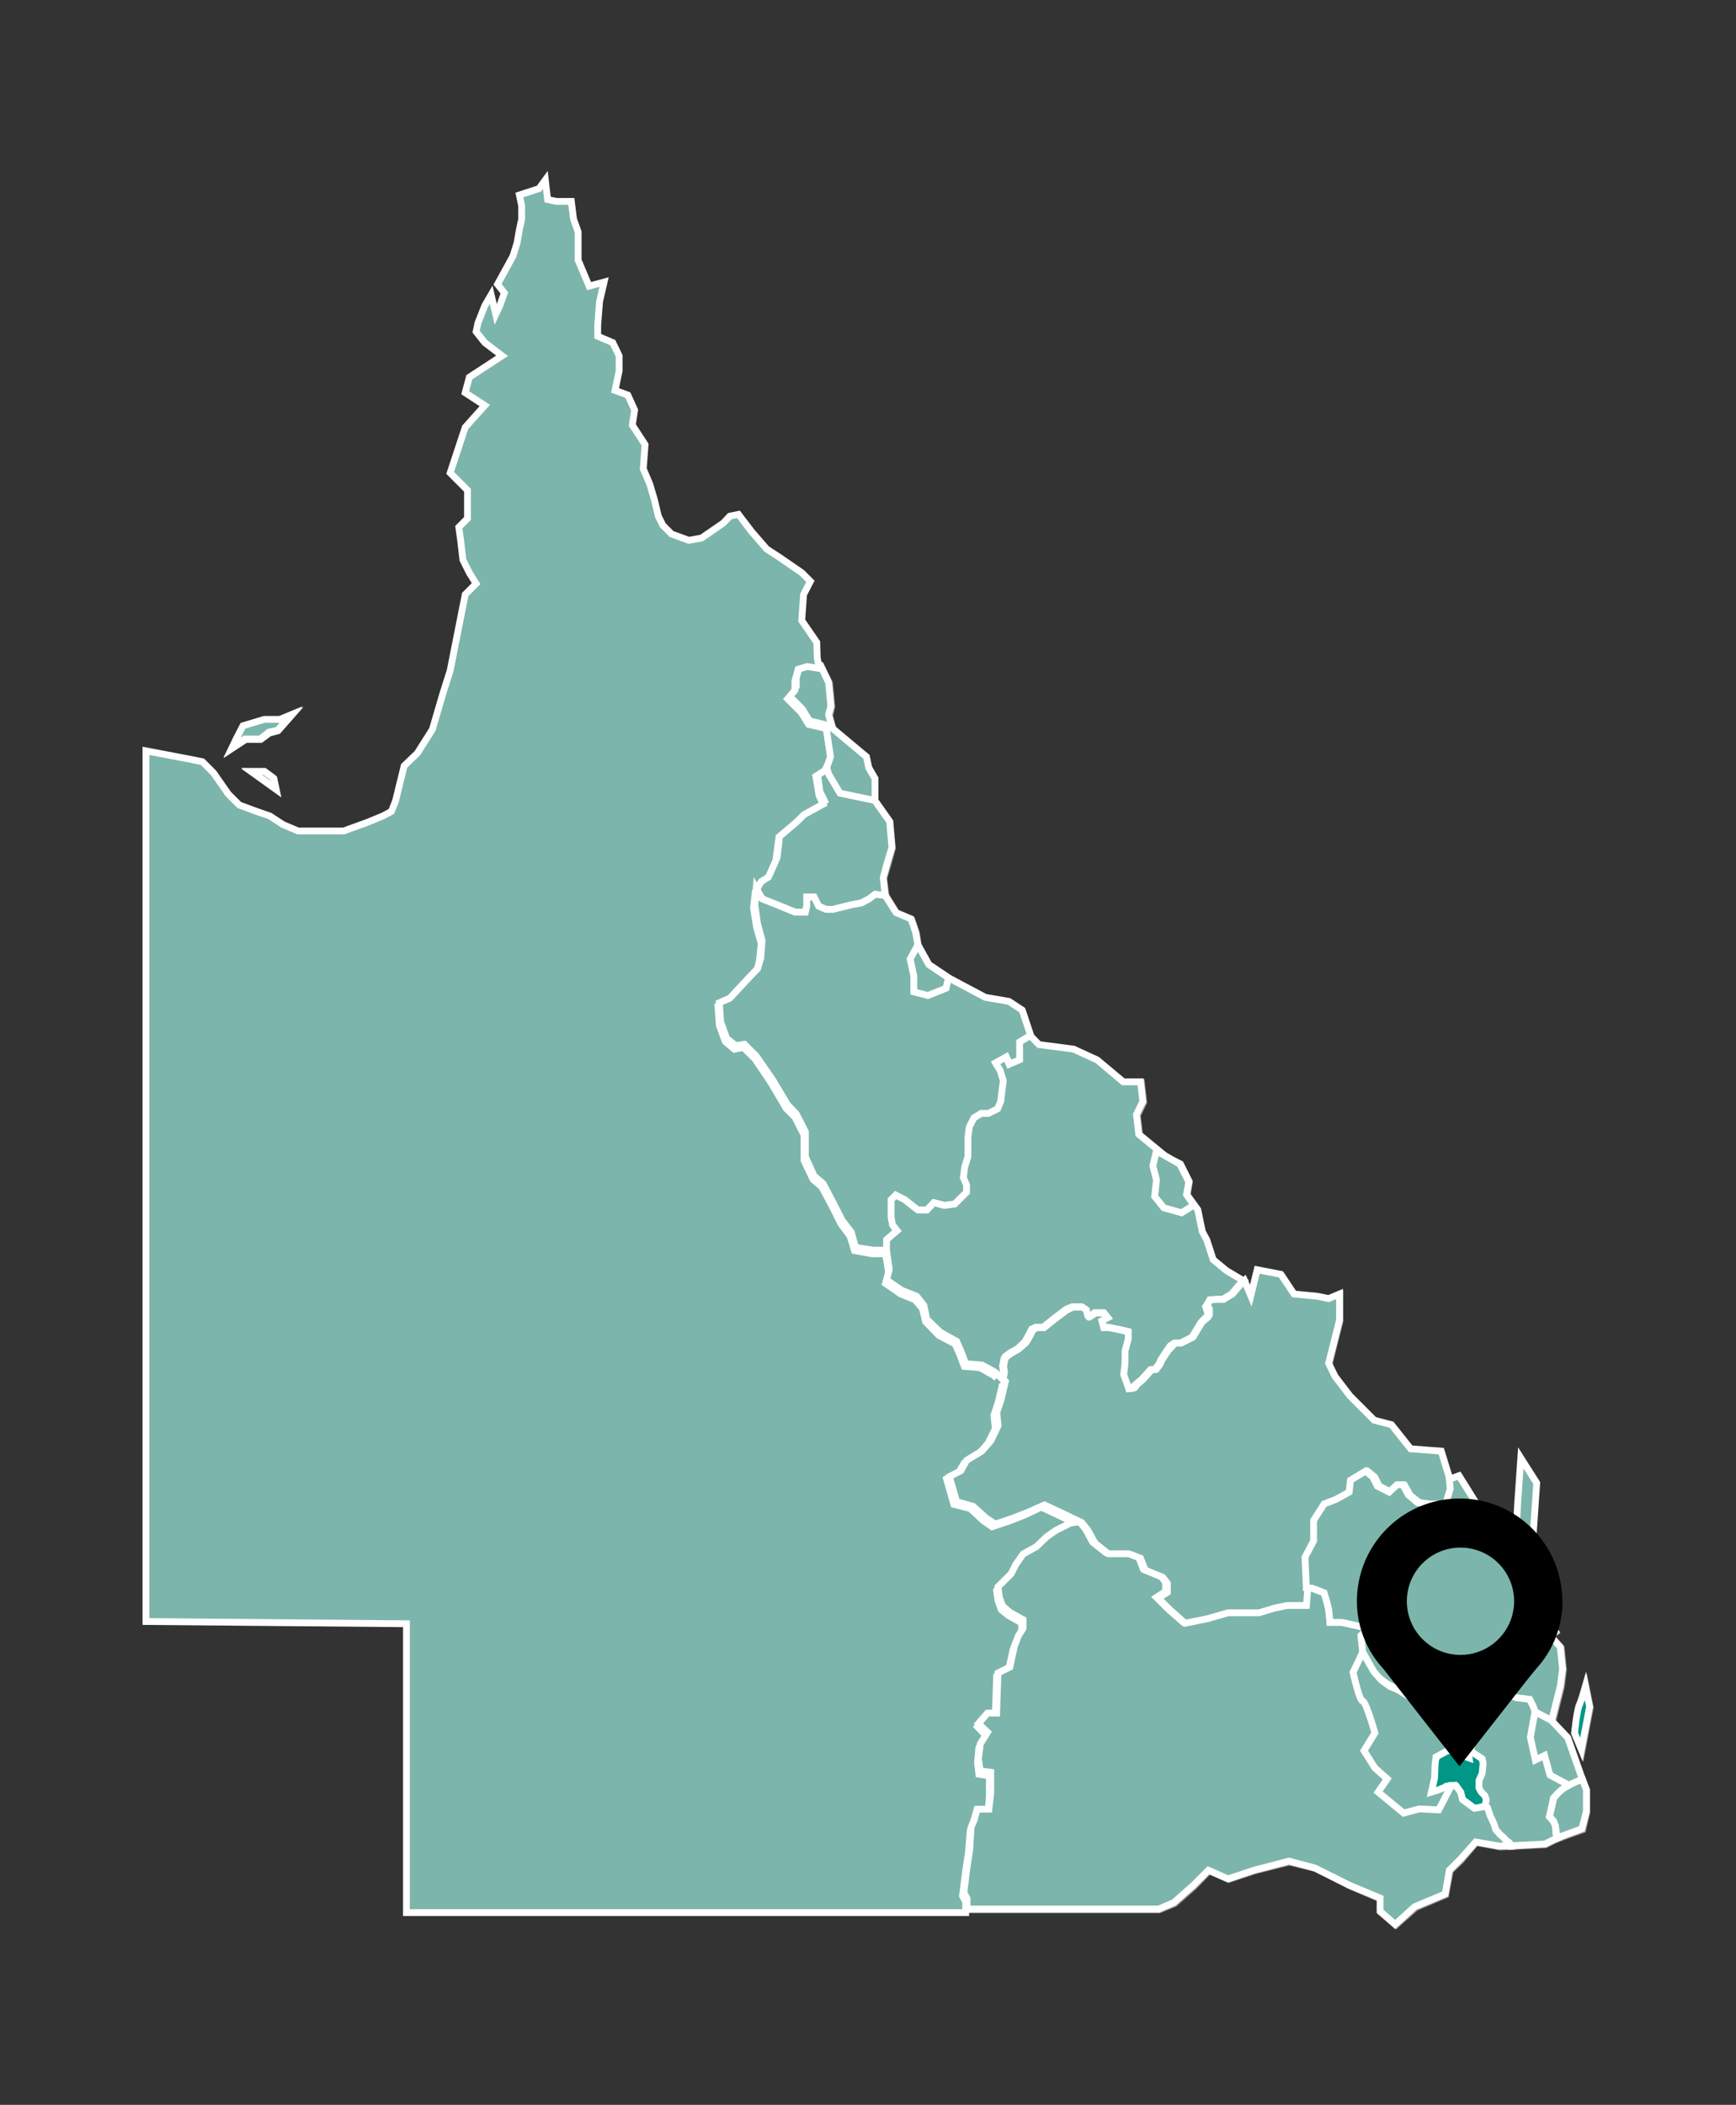 <svg id="Layer_1" data-name="Layer 1" xmlns="http://www.w3.org/2000/svg" viewBox="0 0 318.5 386"><rect x="0" y="0" width="318.5" height="386" fill="#333333" stroke="none"/><defs><style>.cls-1,.cls-3{fill:#7cb5ab;}.cls-1,.cls-2,.cls-3,.cls-4,.cls-5{stroke:#fff;stroke-miterlimit:10;stroke-width:1.25px;}.cls-1,.cls-2{opacity:0.5;isolation:isolate;}.cls-2,.cls-5{fill:none;}.cls-4{fill:#009786;}</style></defs><title>queensland map</title><polygon class="cls-1" points="208.59 253.99 207.75 254.74 208.09 254.66 208.59 253.99"/><polygon class="cls-1" points="213.6 248.81 213.1 249.56 213.85 248.39 213.6 248.81"/><polygon class="cls-1" points="272.75 331.03 272.92 330.19 272.67 329.44 272 328.77 271.58 328.02 271.58 326.68 272.17 325.35 272.25 324.43 272.34 323.51 272.17 322.67 271.25 322 270.33 321.42 269.91 321 269.66 321.67 269.5 322.34 268.41 322 266.99 321.42 266.57 320.83 265.4 321 264.57 321.58 263.73 322.25 263.31 323.17 263.31 324.51 263.15 325.93 262.89 326.76 262.64 327.85 263.23 328.69 263.81 329.1 264.65 328.35 265.49 327.68 266.32 327.52 267.24 327.6 268.07 328.85 268.41 330.19 270.67 331.78 271.25 331.69 272.08 331.44 272.67 331.36 273 331.69 272.75 331.03"/><polygon class="cls-1" points="214.19 247.89 213.85 248.39 214.27 247.81 214.19 247.89"/><polygon class="cls-1" points="221.45 239.71 221.29 239.87 221.87 241.38 221.87 240.29 221.45 239.71"/><polygon class="cls-1" points="214.85 247.06 214.27 247.81 215.6 246.56 214.85 247.06"/><polygon class="cls-1" points="221.87 241.38 220.45 242.8 221.54 241.88 221.87 241.38"/><polygon class="cls-1" points="146.76 122.23 146.26 124.49 146.26 126.08 144.84 127.75 147.34 130.17 148.68 132.34 151.94 133.18 152.78 138.61 151.69 140.78 150.02 141.87 150.6 145.38 151.44 147.05 147.84 148.97 146.51 150.31 143.25 152.98 142.66 157.32 141.33 160.33 139.99 161.17 138.91 163.09 139.99 164.93 142.66 166.1 145.92 167.43 147.84 167.43 148.1 166.35 148.1 164.68 149.52 164.68 150.27 166.35 151.69 166.85 153.03 166.85 156.28 166.1 158.21 165.76 159.54 164.93 160.63 164.18 162.55 164.26 162.13 161.08 162.97 158.33 163.72 155.57 163.3 150.72 160.54 146.8 160.54 142.79 159.38 140.78 158.96 138.78 156.53 137.19 152.94 134.01 152.19 131.26 152.61 129.67 152.19 125.24 150.6 122.06 148.43 121.73 146.76 122.23"/><line class="cls-2" x1="183.94" y1="252.99" x2="183.19" y2="252.24"/><polyline class="cls-1" points="183.19 252.24 182.69 251.74 180.26 250.4 177.25 250.06 176.42 247.89 175.58 246.06 172.58 244.38 170.15 241.96 169.65 239.45 168.23 237.87 165.56 236.78 162.8 234.86 163.39 232.94 162.8 229.43"/><polygon class="cls-1" points="159.54 164.93 158.21 165.76 156.28 166.1 153.03 166.85 151.69 166.85 150.27 166.35 149.52 164.68 148.1 164.68 148.1 166.35 147.84 167.43 145.92 167.43 142.66 166.1 139.99 164.93 138.91 163.09 138.57 166.1 139.16 169.61 139.99 172.61 139.74 175.87 139.16 177.79 137.23 179.63 133.98 183.22 132.05 183.98 132.39 187.57 133.47 190.58 135.06 191.91 136.73 191.66 138.91 193.84 141.91 198.18 144.59 202.78 146.26 204.36 147.84 207.71 147.84 212.3 149.52 215.81 151.1 217.15 153.03 220.74 154.7 224 156.28 226.17 157.12 228.84 160.38 229.43 162.8 229.43 162.8 227.51 164.72 225.92 163.89 224.83 163.64 223.41 163.64 221.57 163.64 220.15 164.47 219.4 166.06 220.15 167.48 221.24 168.57 222.08 170.15 222.08 171.49 220.74 173.41 221.24 175.33 220.99 176.42 219.9 177.51 218.82 177.51 217.48 176.92 216.06 177.25 214.22 177.76 212.3 177.76 210.63 177.76 208.79 178.01 206.87 178.84 205.2 180.26 204.36 181.6 204.36 183.19 203.61 183.77 202.27 184.02 200.35 184.27 198.43 183.77 196.51 182.94 195.17 184.86 194.09 185.36 195.42 187.28 194.59 187.28 192.41 187.28 191.33 189.2 190.16 187.62 185.4 185.28 183.81 180.85 183.06 174.08 179.47 170.49 177.04 168.48 173.45 168.15 171.11 167.31 168.69 164.56 167.52 162.55 164.26 160.63 164.18 159.54 164.93"/><polygon class="cls-1" points="290.38 326.43 290.38 326.43 289.21 326.76 287.96 327.52 286.79 328.19 286.04 328.85 285.12 329.86 284.95 331.11 284.37 333.28 285.12 334.12 285.54 335.04 285.7 336.37 285.95 337.13 285.95 337.13 290.38 335.54 291.13 332.36 291.13 328.35 290.38 326.43"/><path class="cls-1" d="M285.54,335l-.42-.92-.75-.84.5-2.17.25-1.25.92-1,.75-.66,1.09-.67,1.25-.75,1.17-.34h0l-.5-1.25L287,318.83l-2.42-3.18s-1.09.17-1.26.17a7.27,7.27,0,0,1-1.16-.84l-.59-1-.42-1.08-.58-1.17-2.51-.34-1.09-.5-.25-1.34-.41-.66.16-1-1.58-.42-1.67-1.33-1.93-.5-3,.5-.25,1.08.25,2.43V311l-.67,1.09.58,1,.42,1.42.42,1.76.42,1.08-.26.92-.25,1.51.84,1-.08.25.41.42.92.58,1,.67.16.84-.08.92-.08.91-.59,1.34V328l.42.75.67.67.25.75-.17.84.33.66.51,1.51.66,1.42.34,1.08.83.92.59.51.42.41.67.5.33.42v.17l6.27-.33,2.34-1.17-.34-.76Z"/><polyline class="cls-1" points="269.91 321 270 320.75 269.25 319.75 269.41 318.24 269.75 317.32 269.25 316.32 268.91 314.57 268.49 313.15 267.99 312.14 267.49 312.9 266.4 311.56 264.82 311.81 262.89 313.23 260.97 313.23 258.55 311.56 257.46 310.47 254.46 308.8 252.28 307.21 250.11 303.12 249.86 300.11 251.2 298.77 246.27 297.69 244.18 297.69 243.84 295.27 243.59 293.93 243.01 292.26 240.84 291.42 239.75 291.34 239.5 294.43 237.58 294.43 235.99 294.43 233.49 294.93 230.81 295.77 228.39 295.77 225.13 295.77 221.29 296.85 217.19 297.69 214.52 295.27 212.35 293.09 213.93 292.01 213.93 290.34 213.1 289.25 209.84 287.91 209.09 285.74 206.83 284.91 203.07 284.91 200.65 282.98 199.23 280.56 198.14 279.23 196.56 279.48 193.8 280.81 192.21 281.9 190.29 283.82 187.87 285.16 186.45 287.08 185.69 288.75 183.19 291.17 183.52 293.09 184.02 294.68 185.36 295.77 187.87 297.1 187.87 298.77 187.03 300.11 186.19 302.03 185.36 305.88 183.19 306.96 182.94 314.32 181.35 314.32 179.68 316.15 181.35 317.82 179.93 320 179.68 322.75 179.93 324.93 181.85 325.18 181.85 326.51 181.85 328.94 181.6 331.94 179.43 331.94 178.84 333.87 178.34 335.2 178.01 339.3 177.51 342.56 176.92 347.15 177.51 348.32 177.51 350.24 212.68 350.24 215.52 349.07 219.11 345.9 221.87 343.06 225.46 344.64 230.23 343.06 236.58 341.47 241.34 342.64 247.77 345.9 253.29 348.24 253.29 350.66 256.13 353 259.72 349.82 265.23 347.49 266.07 343.06 268.07 341.14 270.83 337.88 275.26 338.71 277.35 338.63 277.35 338.46 277.01 338.04 276.35 337.54 275.93 337.13 275.34 336.62 274.51 335.7 274.26 334.62 273.59 333.2 273 331.69 273 331.69 272.67 331.36 272.08 331.44 271.25 331.69 270.67 331.78 268.41 330.19 268.07 328.85 267.24 327.6 266.32 327.52 265.49 327.68 264.65 328.35 263.81 329.1 263.23 328.69 262.64 327.85 262.89 326.76 263.15 325.93 263.31 324.51 263.31 323.17 263.73 322.25 264.57 321.58 265.4 321 266.57 320.83 266.99 321.42 268.41 322 269.5 322.34 269.66 321.67 269.91 321"/><path class="cls-1" d="M225.05,233.19l-2.43-2-1.17-3.59-.83-1.59-.84-4-2-2.76.42-2.42-1.59-3.17-2.34-1.17-5.18-4.35-.42-3.59,1.17-2.42-.42-3.6h-3.17l-4.77-3.92-4.34-2-6.43-.83-1.59-1.59-1.92,1.17v3.26l-1.92.83-.59-1.33-1.92,1.08.84,1.34.58,1.92-.25,1.92-.25,1.92-.59,1.34-1.67.84H180.1l-1.34.83-.84,1.67-.25,1.84v3.51l-.58,1.92-.25,1.92.5,1.34v1.34l-1.09,1.08L175.17,221l-1.93.25-1.92-.5L170,222.08h-1.68l-1.08-.84-1.34-1.09-1.67-.83-.83.83v3.26l.25,1.34.83,1.09-1.92,1.67v1.92l.5,3.51-.5,1.92,2.76,1.92,2.75,1.09,1.34,1.67.5,2.42,2.43,2.42,3,1.67.84,1.93.83,2.17,3,.25,2.43,1.34.58.5.67.67.25-1.26-.17-1.08.25-1.34.25-.42.92-.67,1.34-.75,1.34-1.25.75-1.34.5-1,.75-.34h1.34l2.09-1.67,2.09-1.58,1.17-.5h1.67l.75.5s.08,1.5.5,1.33a3.25,3.25,0,0,0,1.17-.75h1.59l.67.84-1.09.58.33,1.25h.92l2.43.51,1.08.25v1.33l-.58,2.18v1.92l-.09,1.08-.16,1.34.75,2.09.17.5.75-.08.83-.75,1-.84,1.58-1.75.84-.09.75-1,.33-.75.51-.76.25-.41.33-.5.08-.09.51-.75.75-.5h1.08l2.18-1.09,1.67-2.75,1.33-1.51-.5-1.5.17-.25.58-1,1.26-.08H224l1.67-1,1.34-1.59.84-.83Z"/><path class="cls-1" d="M266.07,271.45l-1.59-5.18-5.6-.41-1.58-2-2-2.42-3.17-.84-4.35-4.34L245,252.66l-1.16-2.43,2-7.93v-4.77l-2,.84-2-.42-4.34-.42-2.34-3.59-4.35-.84-1.17,4.77-1.17-2.76-.83.84-1.34,1.58-1.67,1h-1.09l-1.25.08-.59,1,.42.67v1.09l-.25.41-1.08.92-1.68,2.76-2.17,1.09h-1.08l-1.34,1.25-.42.58-.75,1.17-.34.76-.75,1-.83.08-1.59,1.76-1,.83-.5.67-.34.08-.75.09-.17-.5-.75-2.09.17-1.34.08-1.09v-1.92l.59-2.17v-1.34l-1.09-.25-2.51-.58h-1l-.33-1.25,1.08-.59-.67-.84h-1.5c-.42.26-.75.51-1.17.76-.33.08-.5-1.34-.5-1.34l-.75-.5h-1.67l-1.17.5-2.09,1.59-2.09,1.67h-1.34l-.75.33-.5,1-.75,1.33L187,247.48l-1.34.75-.92.67-.25.41-.25,1.34.17,1.09-.25,1.25.42.42-.84,3.51-.83,2.17.25,2.42-1.26,2.76-1.67,1.92-2.75,1.67-1.09,1.92-2.17,1.09,1.33,4.59,3,.84,2.42,2.17,1.68,1.09,3.25-1.09,2.76-1.17,3-1.33,4.09,1.92,2.76,1.33,1.09,1.34L201,283l2.43,1.93h3.84l2.17.83.84,2.17,3.26,1.34.83,1.09V292l-1.67,1.08,2.17,2.18,2.76,2.42,4.09-.84,3.76-1.08h5.69l2.75-.84,2.43-.5h3.5l.26-3.09v-.17l-.26-5.43,1.68-3v-3.84l1.92-3,2.17-.83,2.42-1.34.25-2.17,2.76-1.67,1.34,1.08.83,1.67,2.18,1.09,1.33-1.34h1.09l1.08,1.92,1.68,1.34,1.92.25h3.26l.83-2.75Z"/><path class="cls-1" d="M281.11,301,280,302.87l-.25,2.17-1.08,1.67L277,308.05l-.34-.08-.08,1,.42.67.25,1.33,1.17.51,2.5.33.59,1.17.41,1.09.59,1a6.06,6.06,0,0,0,1.09.83c.16,0,1.25-.16,1.25-.16l1.59-6.35.41-3.18-.41-4-1.84-2-1.51,1.17Z"/><polygon class="cls-1" points="283.11 295.52 283.62 291.67 283.2 288.5 279.19 288.5 277.18 285.74 276.43 282.15 274.01 277.39 271.42 276.63 267.82 270.79 266.07 271.37 266.15 273.21 265.32 275.97 262.06 275.97 260.14 275.63 258.55 274.3 257.46 272.37 256.38 272.37 255.04 273.79 252.87 272.71 252.03 271.04 250.7 269.95 247.94 271.54 247.69 273.79 245.27 275.13 243.01 275.97 241.17 278.89 241.17 282.73 239.5 285.74 239.75 291.17 239.75 291.34 240.84 291.42 243.01 292.26 243.59 293.93 243.84 295.27 244.18 297.69 246.27 297.69 251.2 298.77 249.86 300.11 250.11 303.12 252.28 307.21 254.46 308.8 257.46 310.47 258.55 311.56 260.97 313.23 262.89 313.23 264.82 311.81 266.4 311.56 267.49 312.9 267.99 312.14 268.58 311.06 268.58 309.64 268.33 307.21 268.58 306.13 271.58 305.63 273.51 306.13 275.09 307.46 276.68 307.88 277.01 308.05 278.69 306.63 279.77 305.04 280.02 302.87 281.11 300.95 283.03 301.2 284.54 300.03 285.45 299.36 283.11 295.52"/><polygon class="cls-3" points="47.84 135.6 49.42 134.43 51.01 134.01 53.43 131.26 51.43 132.09 48.67 132.09 44.66 133.26 43.57 135.43 42.66 137.19 45.08 135.6 47.84 135.6"/><polygon class="cls-3" points="46.25 141.62 50.68 144.79 50.26 142.79 48.67 141.62 46.25 141.62"/><path class="cls-1" d="M289,318s.42-4.34.92-5.26c.42-1.09.75-2.17,1.09-3.34l.75,3.76-1.5,7.85Z"/><polygon class="cls-3" points="208.5 253.82 207.67 254.58 208 254.49 208.5 253.82"/><polygon class="cls-3" points="213.52 248.65 213.01 249.4 213.77 248.23 213.52 248.65"/><polygon class="cls-4" points="272.59 330.86 272.75 330.02 272.5 329.27 271.83 328.6 271.5 327.85 271.5 326.51 272.08 325.18 272.17 324.26 272.25 323.34 272.08 322.5 271.08 321.84 270.16 321.25 269.83 320.83 269.5 321.5 269.41 322.17 268.33 321.84 266.9 321.25 266.4 320.67 265.23 320.83 264.4 321.42 263.56 322.09 263.23 323.09 263.23 324.34 262.98 325.76 262.73 326.6 262.56 327.68 263.06 328.52 263.65 329.02 264.57 328.27 265.32 327.6 266.15 327.43 267.16 327.52 267.99 328.69 268.33 330.02 270.5 331.61 271.08 331.53 271.92 331.36 272.5 331.28 272.92 331.53 272.59 330.86"/><polygon class="cls-3" points="214.1 247.81 213.77 248.23 214.19 247.73 214.1 247.81"/><polygon class="cls-3" points="221.29 239.54 221.2 239.71 221.7 241.21 221.7 240.12 221.29 239.54"/><polygon class="cls-3" points="214.69 246.97 214.19 247.73 215.44 246.39 214.69 246.97"/><polygon class="cls-3" points="221.7 241.21 220.37 242.63 221.45 241.71 221.7 241.21"/><polygon class="cls-3" points="146.68 122.15 146.09 124.32 146.09 125.91 144.75 127.58 147.18 130 148.51 132.18 151.86 133.01 152.61 138.44 151.52 140.61 149.93 141.7 150.44 145.21 151.27 146.88 147.76 148.8 146.34 150.14 143.08 152.81 142.58 157.24 141.16 160.16 139.82 161 138.74 162.92 139.82 164.84 142.58 165.93 145.84 167.27 147.76 167.27 148.01 166.18 148.01 164.51 149.35 164.51 150.19 166.18 151.52 166.76 152.86 166.76 156.2 165.93 158.04 165.59 159.46 164.84 160.54 164.01 162.38 164.18 162.05 160.92 162.8 158.16 163.64 155.4 163.22 150.64 160.38 146.63 160.38 142.62 159.21 140.7 158.79 138.69 156.45 137.1 152.86 133.93 152.02 131.09 152.44 129.5 152.02 125.16 150.52 121.98 148.26 121.56 146.68 122.15"/><line class="cls-5" x1="183.77" y1="252.82" x2="183.1" y2="252.15"/><polyline class="cls-3" points="182.85 252.74 182.35 252.24 179.84 250.82 176.92 250.57 176.09 248.39 175.25 246.47 172.24 244.88 169.82 242.38 169.23 239.96 167.9 238.37 165.22 237.28 162.47 235.36 163.05 233.44 162.47 229.93 160.04 229.93 156.78 229.34 155.95 226.67 154.28 224.41 152.69 221.24 150.77 217.65 149.18 216.31 147.51 212.8 147.51 208.12 145.84 204.86 144.25 203.28 141.5 198.6 138.57 194.25 136.4 192.08 134.73 192.41 133.06 191 131.97 187.99 131.72 184.48 133.64 183.64 136.9 180.13 138.82 178.21 139.32 176.29 139.66 173.03 138.82 170.11 138.24 166.51 138.57 163.51 139.66 161.67 140.99 160.83 142.33 157.82 142.92 153.48 146.17 150.72 147.51 149.39 151.02 147.47 150.27 145.88 149.68 142.37 151.35 141.28 152.44 139.03 151.6 133.59 148.35 132.84 147.01 130.67 144.5 128.16 145.84 126.58 145.84 124.91 146.43 122.73 148.1 122.23 150.27 122.57 150.27 122.48 149.93 120.56 149.85 117.8 147.09 113.79 147.43 109.03 148.68 106.61 147.09 105.02 143.08 102.26 140.66 100.68 137.9 97.5 135.48 94.33 133.89 94.66 132.72 95.91 128.71 98.67 126.37 99.09 123.2 97.92 121.61 96.33 120.78 94.66 120.02 91.49 119.19 88.73 118.02 85.97 118.35 81.54 116.01 77.95 116.43 75.19 115.18 72.44 112.84 71.6 113.59 68.01 113.59 65.25 112.42 62.83 109.66 61.66 109.66 59.65 110 55.31 110.83 51.72 108.08 52.47 106.07 47.7 106.07 45.37 106.07 42.52 105.23 40.19 104.82 36.93 102.06 36.93 100.47 36.59 100.05 33 98.89 34.59 95.29 35.76 95.71 37.76 95.71 40.19 95.29 42.11 94.87 44.53 94.12 46.95 91.28 52.13 92.53 53.72 91.7 56.06 90.95 57.65 90.11 54.05 88.94 56.06 87.69 59.23 87.35 60.82 88.94 62.83 92.12 65.25 86.1 69.18 85.35 72.02 88.94 74.36 85.35 78.37 82.59 86.72 85.77 89.9 85.77 95.08 84.18 96.67 84.51 99.09 84.93 102.68 86.1 105.02 87.35 107.03 85.35 109.03 82.59 122.98 81.34 126.91 79.33 133.76 76.58 138.11 74.15 140.45 72.57 146.88 71.81 148.8 70.23 149.64 67.39 150.81 63.04 152.39 60.62 152.39 56.69 152.39 54.69 152.39 51.93 151.22 49.51 149.64 47.08 148.8 43.91 147.63 41.9 145.63 39.15 141.7 37.14 139.69 35.13 139.28 26.78 137.69 26.78 297.36 74.57 297.77 74.57 350.74 177.17 350.74 177.17 348.74 176.59 347.65 177.17 343.06 177.67 339.8 178.01 335.7 178.51 334.37 179.09 332.45 181.27 332.45 181.52 329.44 181.52 327.02 181.52 325.68 179.59 325.35 179.34 323.17 179.59 320.5 180.93 318.33 179.34 316.65 180.93 314.73 182.6 314.73 182.85 307.38 185.03 306.3 185.86 302.54 186.7 300.61 187.45 299.28 187.45 297.61 185.03 296.27 183.69 295.18 183.1 293.51 182.85 291.67 185.28 289.17 186.11 287.58 187.45 285.66 189.96 284.32 191.88 282.4 193.46 281.31 196.22 279.98 197.81 279.64 195.13 278.31 191.04 276.38 188.03 277.8 185.28 278.89 182.02 279.98 180.43 278.89 178.01 276.63 175 275.88 173.66 271.2 175.84 270.12 176.92 268.28 179.59 266.61 181.27 264.69 182.6 262.01 182.35 259.51 183.1 257.33 183.94 253.82 183.6 253.49"/><polygon class="cls-3" points="159.46 164.84 158.04 165.59 156.2 165.93 152.86 166.76 151.52 166.76 150.19 166.18 149.35 164.51 148.01 164.51 148.01 166.18 147.76 167.27 145.84 167.27 142.58 165.93 139.82 164.84 138.74 162.92 138.49 165.93 138.99 169.44 139.82 172.45 139.57 175.71 138.99 177.63 137.15 179.55 133.89 183.06 131.97 183.89 132.22 187.4 133.31 190.41 134.98 191.75 136.57 191.5 138.74 193.67 141.75 198.01 144.5 202.61 146.09 204.28 147.76 207.54 147.76 212.13 149.35 215.64 151.02 217.06 152.86 220.57 154.53 223.83 156.2 226 156.95 228.76 160.21 229.26 162.72 229.26 162.72 227.34 164.56 225.75 163.8 224.67 163.55 223.33 163.55 221.41 163.55 220.07 164.31 219.24 165.98 220.07 167.31 221.07 168.4 221.91 170.07 221.91 171.41 220.57 173.33 221.07 175.17 220.82 176.25 219.74 177.42 218.65 177.42 217.31 176.84 215.98 177.09 214.06 177.67 212.13 177.67 210.55 177.67 208.62 177.92 206.7 178.76 205.03 180.1 204.28 181.43 204.28 183.1 203.44 183.6 202.11 183.94 200.19 184.19 198.26 183.6 196.34 182.85 195 184.69 193.92 185.28 195.26 187.2 194.5 187.2 192.25 187.2 191.25 189.12 189.99 187.53 185.23 185.11 183.64 180.76 182.89 174 179.3 170.4 176.88 168.4 173.28 167.98 170.94 167.15 168.52 164.39 167.35 162.38 164.18 160.54 164.01 159.46 164.84"/><polygon class="cls-3" points="290.3 326.26 290.3 326.26 289.05 326.6 287.79 327.35 286.71 328.02 285.95 328.69 285.04 329.69 284.79 330.94 284.28 333.12 285.04 333.95 285.37 334.87 285.54 336.21 285.87 336.96 285.87 336.96 290.22 335.37 291.05 332.2 291.05 328.19 290.3 326.26"/><path class="cls-3" d="M285.37,334.87,285,334l-.75-.84.5-2.17.25-1.25.92-1,.75-.67,1.17-.67,1.26-.75,1.17-.34h0l-.51-1.25L287,318.66l-2.43-3.17s-1.08.16-1.25.16a6,6,0,0,1-1.08-.83l-.59-1-.42-1.08-.58-1.17-2.51-.34-1.17-.5-.25-1.33-.42-.67.17-1-1.59-.42L273.17,306l-1.92-.5-3,.5-.25,1.09.25,2.42v1.34l-.67,1.08.59,1,.42,1.42.41,1.75.42,1.09-.33.92-.25,1.5.83,1-.08.25.42.42.92.59,1,.66.17.84-.09.92-.08.92-.59,1.33v1.34l.42.75.67.67.25.75-.17.84.34.67.5,1.5.67,1.42.33,1.09.84.92.58.5.42.42.67.5.33.42v.16l6.27-.33,2.34-1.17-.34-.75Z"/><polyline class="cls-3" points="269.83 320.83 269.91 320.58 269.08 319.58 269.33 318.08 269.58 317.16 269.16 316.15 268.74 314.4 268.41 312.98 267.82 311.98 267.41 312.81 266.32 311.39 264.65 311.64 262.81 313.06 260.89 313.06 258.38 311.39 257.38 310.31 254.37 308.72 252.2 307.05 250.03 302.95 249.69 299.94 251.11 298.61 246.19 297.52 244.01 297.52 243.76 295.1 243.43 293.76 242.93 292.09 240.75 291.26 239.67 291.17 239.42 294.26 237.5 294.26 235.82 294.26 233.4 294.85 230.64 295.68 228.22 295.68 224.96 295.68 221.2 296.69 217.11 297.52 214.35 295.1 212.18 292.93 213.85 291.84 213.85 290.17 213.01 289.08 209.76 287.75 208.92 285.57 206.75 284.74 202.91 284.74 200.48 282.82 199.15 280.39 198.06 279.06 196.39 279.31 193.72 280.64 192.04 281.81 190.12 283.65 187.7 284.99 186.36 286.91 185.53 288.58 183.1 291 183.35 292.93 183.94 294.51 185.28 295.68 187.7 297.02 187.7 298.61 186.86 299.94 186.11 301.87 185.28 305.71 183.1 306.8 182.85 314.15 181.18 314.15 179.51 316.07 181.18 317.66 179.84 319.83 179.51 322.59 179.84 324.76 181.77 325.01 181.77 326.35 181.77 328.77 181.43 331.78 179.26 331.78 178.76 333.7 178.17 335.04 177.92 339.13 177.42 342.39 176.84 347.07 177.42 348.15 177.42 350.08 212.6 350.08 215.35 348.91 218.95 345.73 221.7 342.97 225.3 344.56 230.06 342.97 236.49 341.3 241.25 342.56 247.6 345.73 253.2 348.07 253.2 350.49 255.96 352.92 259.55 349.66 265.15 347.32 265.9 342.97 267.91 340.97 270.75 337.79 275.09 338.55 277.18 338.46 277.18 338.3 276.93 337.96 276.18 337.38 275.85 336.96 275.26 336.46 274.43 335.54 274.09 334.45 273.42 333.03 272.92 331.53 272.92 331.53 272.5 331.28 271.92 331.36 271.08 331.53 270.5 331.61 268.33 330.02 267.99 328.69 267.16 327.52 266.15 327.43 265.32 327.6 264.57 328.27 263.65 329.02 263.06 328.52 262.56 327.68 262.73 326.6 262.98 325.76 263.23 324.34 263.23 323.09 263.56 322.09 264.4 321.42 265.23 320.83 266.4 320.67 266.9 321.25 268.33 321.84 269.41 322.17 269.5 321.5 269.83 320.83"/><path class="cls-3" d="M225,233l-2.42-2-1.17-3.6-.84-1.58-.83-4-2-2.76.42-2.43-1.59-3.17-2.42-1.17L208.92,208l-.42-3.6,1.17-2.42-.41-3.59h-3.18l-4.76-4-4.35-2-6.35-.83L189,189.91l-1.93,1.17v3.26l-1.92.83-.58-1.33-1.92,1.08.83,1.34.59,1.92-.25,1.92L183.6,202l-.58,1.34-1.67.84H180l-1.33.83-.84,1.67-.25,1.92v3.51l-.59,1.92-.25,1.93.59,1.33v1.34l-1.09,1.09-1.08,1.08-1.93.25-1.92-.5-1.25,1.34H168.4l-1.09-.84L166,220l-1.68-.84-.83.84v3.26l.25,1.33.84,1.09-1.93,1.67v1.92l.5,3.51-.5,1.92,2.76,1.92,2.76,1.09,1.33,1.67.51,2.51,2.5,2.42,3,1.67.84,1.92.83,2.18,3,.25,2.42,1.33.59.5.67.67.25-1.25-.17-1.09.25-1.33.25-.42.92-.67,1.34-.75,1.33-1.26.75-1.33.51-1,.75-.34h1.34l2.08-1.67,2.09-1.59,1.17-.5h1.67l.76.5s.16,1.51.5,1.34a3.76,3.76,0,0,0,1.17-.75h1.58l.67.83-1.08.59.33,1.25h1l2.43.5,1.08.25v1.34l-.58,2.17v1.92l-.09,1.09L206,252l.75,2.09.17.5.75-.09.83-.75,1-.83,1.58-1.76.84-.08.75-1,.33-.76.51-.75.25-.42.33-.5.08-.08.51-.75.75-.5h1.08l2.18-1.09,1.67-2.76,1.33-1.33-.5-1.51.17-.25.58-1,1.26-.09h1.08l1.68-1,1.33-1.59.84-.83Z"/><path class="cls-3" d="M266,271.29l-1.59-5.18-5.6-.42-1.59-2-1.92-2.42-3.17-.83L247.69,256l-2.76-3.6L243.76,250l2-7.94v-4.76l-2,.84-2-.42-4.35-.42L235,233.69l-4.35-.84-1.17,4.77-1.17-2.76-.83.83-1.34,1.59-1.67,1h-1.17l-1.25.09-.59,1,.42.67v1.09l-.25.41-1.09.92-1.67,2.76-2.17,1.09H215.6l-1.25,1.33-.42.59-.75,1.17-.33.75-.75,1-.84.09L209.67,253l-1,.84-.5.66-.34.09-.75.08-.16-.5-.76-2.09.17-1.34.08-1.08v-1.92l.59-2.18v-1.33l-1.09-.25-2.42-.51h-1l-.34-1.25,1.09-.58-.67-.84H201c-.41.25-.75.5-1.17.75-.33.09-.5-1.33-.5-1.33l-.75-.51h-1.67l-1.17.51-2.09,1.58-2.09,1.67h-1.25l-.75.34-.5,1-.76,1.34-1.42,1.25-1.33.75-.92.67-.25.42-.25,1.34.16,1.08-.25,1.26.42.41-.84,3.51-.75,2.18.25,2.42-1.33,2.76-1.67,1.92-2.76,1.67-1.09,1.92-2.09,1.09,1.34,4.59,3,.84,2.42,2.17,1.67,1.09,3.26-1.09,2.76-1.09,3-1.33,4.09,1.92,2.76,1.33,1.08,1.34L200.9,283l2.42,1.93h3.76l2.17.83.84,2.17,3.26,1.34.83,1.09V292l-1.67,1.08,2.18,2.18,2.75,2.42,4.1-.84,3.76-1.08H231l2.76-.84,2.42-.5h3.51l.25-3.09v-.17l-.25-5.51,1.67-3v-3.84l1.92-3,2.17-.84,2.43-1.33.25-2.18,2.75-1.67,1.34,1.09.84,1.67,2.17,1.09,1.33-1.34h1.09l1.09,1.92,1.67,1.34,1.92.25h3.26l.83-2.76Z"/><path class="cls-3" d="M281,300.78l-1.09,1.92-.25,2.17-1.09,1.68-1.67,1.33-.33-.08-.17,1,.42.67.25,1.34,1.08.5,2.51.33.59,1.17.41,1.09.59,1s.92.84,1.17.84,1.25-.17,1.25-.17l1.59-6.35.42-3.18-.42-4L284.45,300l-1.5,1.16Z"/><polygon class="cls-3" points="283.03 295.35 283.45 291.59 283.03 288.42 279.1 288.42 277.1 285.57 276.26 281.98 273.92 277.22 271.33 276.47 267.66 270.62 265.9 271.29 266.07 273.04 265.23 275.8 261.98 275.8 260.05 275.55 258.38 274.13 257.38 272.29 256.29 272.29 254.87 273.63 252.7 272.54 251.87 270.87 250.53 269.78 247.77 271.45 247.52 273.63 245.1 274.96 242.93 275.8 241 278.81 241 282.57 239.42 285.57 239.67 291 239.67 291.17 240.75 291.26 242.93 292.09 243.43 293.76 243.76 295.1 244.01 297.52 246.19 297.52 251.11 298.61 249.69 299.94 250.03 302.95 252.2 307.05 254.37 308.72 257.38 310.31 258.38 311.39 260.89 313.06 262.81 313.06 264.65 311.64 266.32 311.39 267.41 312.81 267.82 311.98 268.49 310.89 268.49 309.47 268.24 307.05 268.49 305.96 271.5 305.46 273.42 305.96 275.01 307.3 276.6 307.8 276.93 307.88 278.52 306.55 279.61 304.88 279.94 302.7 281.02 300.78 282.86 301.12 284.45 299.86 285.37 299.19 283.03 295.35"/><polygon class="cls-3" points="47.75 135.52 49.34 134.26 50.93 133.93 53.35 131.09 51.34 131.92 48.5 131.92 44.58 133.09 43.41 135.35 42.57 137.1 44.91 135.52 47.75 135.52"/><polygon class="cls-3" points="46.16 141.45 50.51 144.62 50.09 142.62 48.5 141.45 46.16 141.45"/><path class="cls-4" d="M288.88,317.83s.42-4.35.92-5.27c.42-1.08.75-2.17,1.08-3.34l.76,3.76-1.51,7.85Z"/><polygon class="cls-3" points="152.02 141.95 154.11 145.46 160.54 146.8 160.54 142.79 159.38 140.78 158.96 138.78 152.36 133.26 151.6 133.59 152.36 138.78 151.69 140.78 152.02 141.95"/><polygon class="cls-3" points="168.4 173.28 166.98 175.87 167.65 178.96 167.65 181.89 170.24 182.56 173.58 181.22 174 179.3 170.4 176.88 168.4 173.28"/><polygon class="cls-3" points="212.18 211.05 211.51 213.8 212.18 216.39 211.84 219.4 213.52 221.49 216.78 222.41 219.03 220.99 217.69 219.07 218.11 216.73 216.44 213.47 212.18 211.05"/><polygon class="cls-3" points="281.61 313.9 280.77 318.58 281.69 322.75 283.37 321.92 284.37 325.51 287.79 327.35 290.3 326.26 287.63 318.66 284.62 315.49 281.61 313.9"/><path class="cls-3" d="M250,303l-1.76,3.68s1.17,5.26,1.76,5.26,2.25,5.85,2.25,5.85l-2,3.26,2,3.17,2.26,2-1.67,2.42,4.68,3.85,2.84-.76,3.59.17,2.26-4.34-1.26.25-1.25.5-1.09.33.59-2.59.08-2.34.17-1.5,2-1.09,1.16-.25.42.59,2.51.92-.25-1.67.25-1.09-.34-1.84.59-1.25-1.17-2.59-.42-1.34-1.17-.75-.83-.67-2.76,1.25-1.42.76-1.09-.09-1.5-1.33-1.42-.92-1.42-.92-1.59-.67-1.59-1.17-1.33-1.5Z"/><polygon class="cls-3" points="280.86 287.66 281.94 271.96 279.02 267.36 278.44 275.71 278.27 279.06 276.6 281.65 280.86 287.66"/><path id="path9286" d="M286.63,293.64a18.84,18.84,0,0,0-37.68,0A18.25,18.25,0,0,0,253.77,306l14,17.91L280,308.29c1.12-1.39,1.86-2.29,1.86-2.29a18.29,18.29,0,0,0,4.81-12.36Zm-18.84,9.84a9.84,9.84,0,1,1,10-9.84,9.84,9.84,0,0,1-10,9.84h0Z"/></svg>